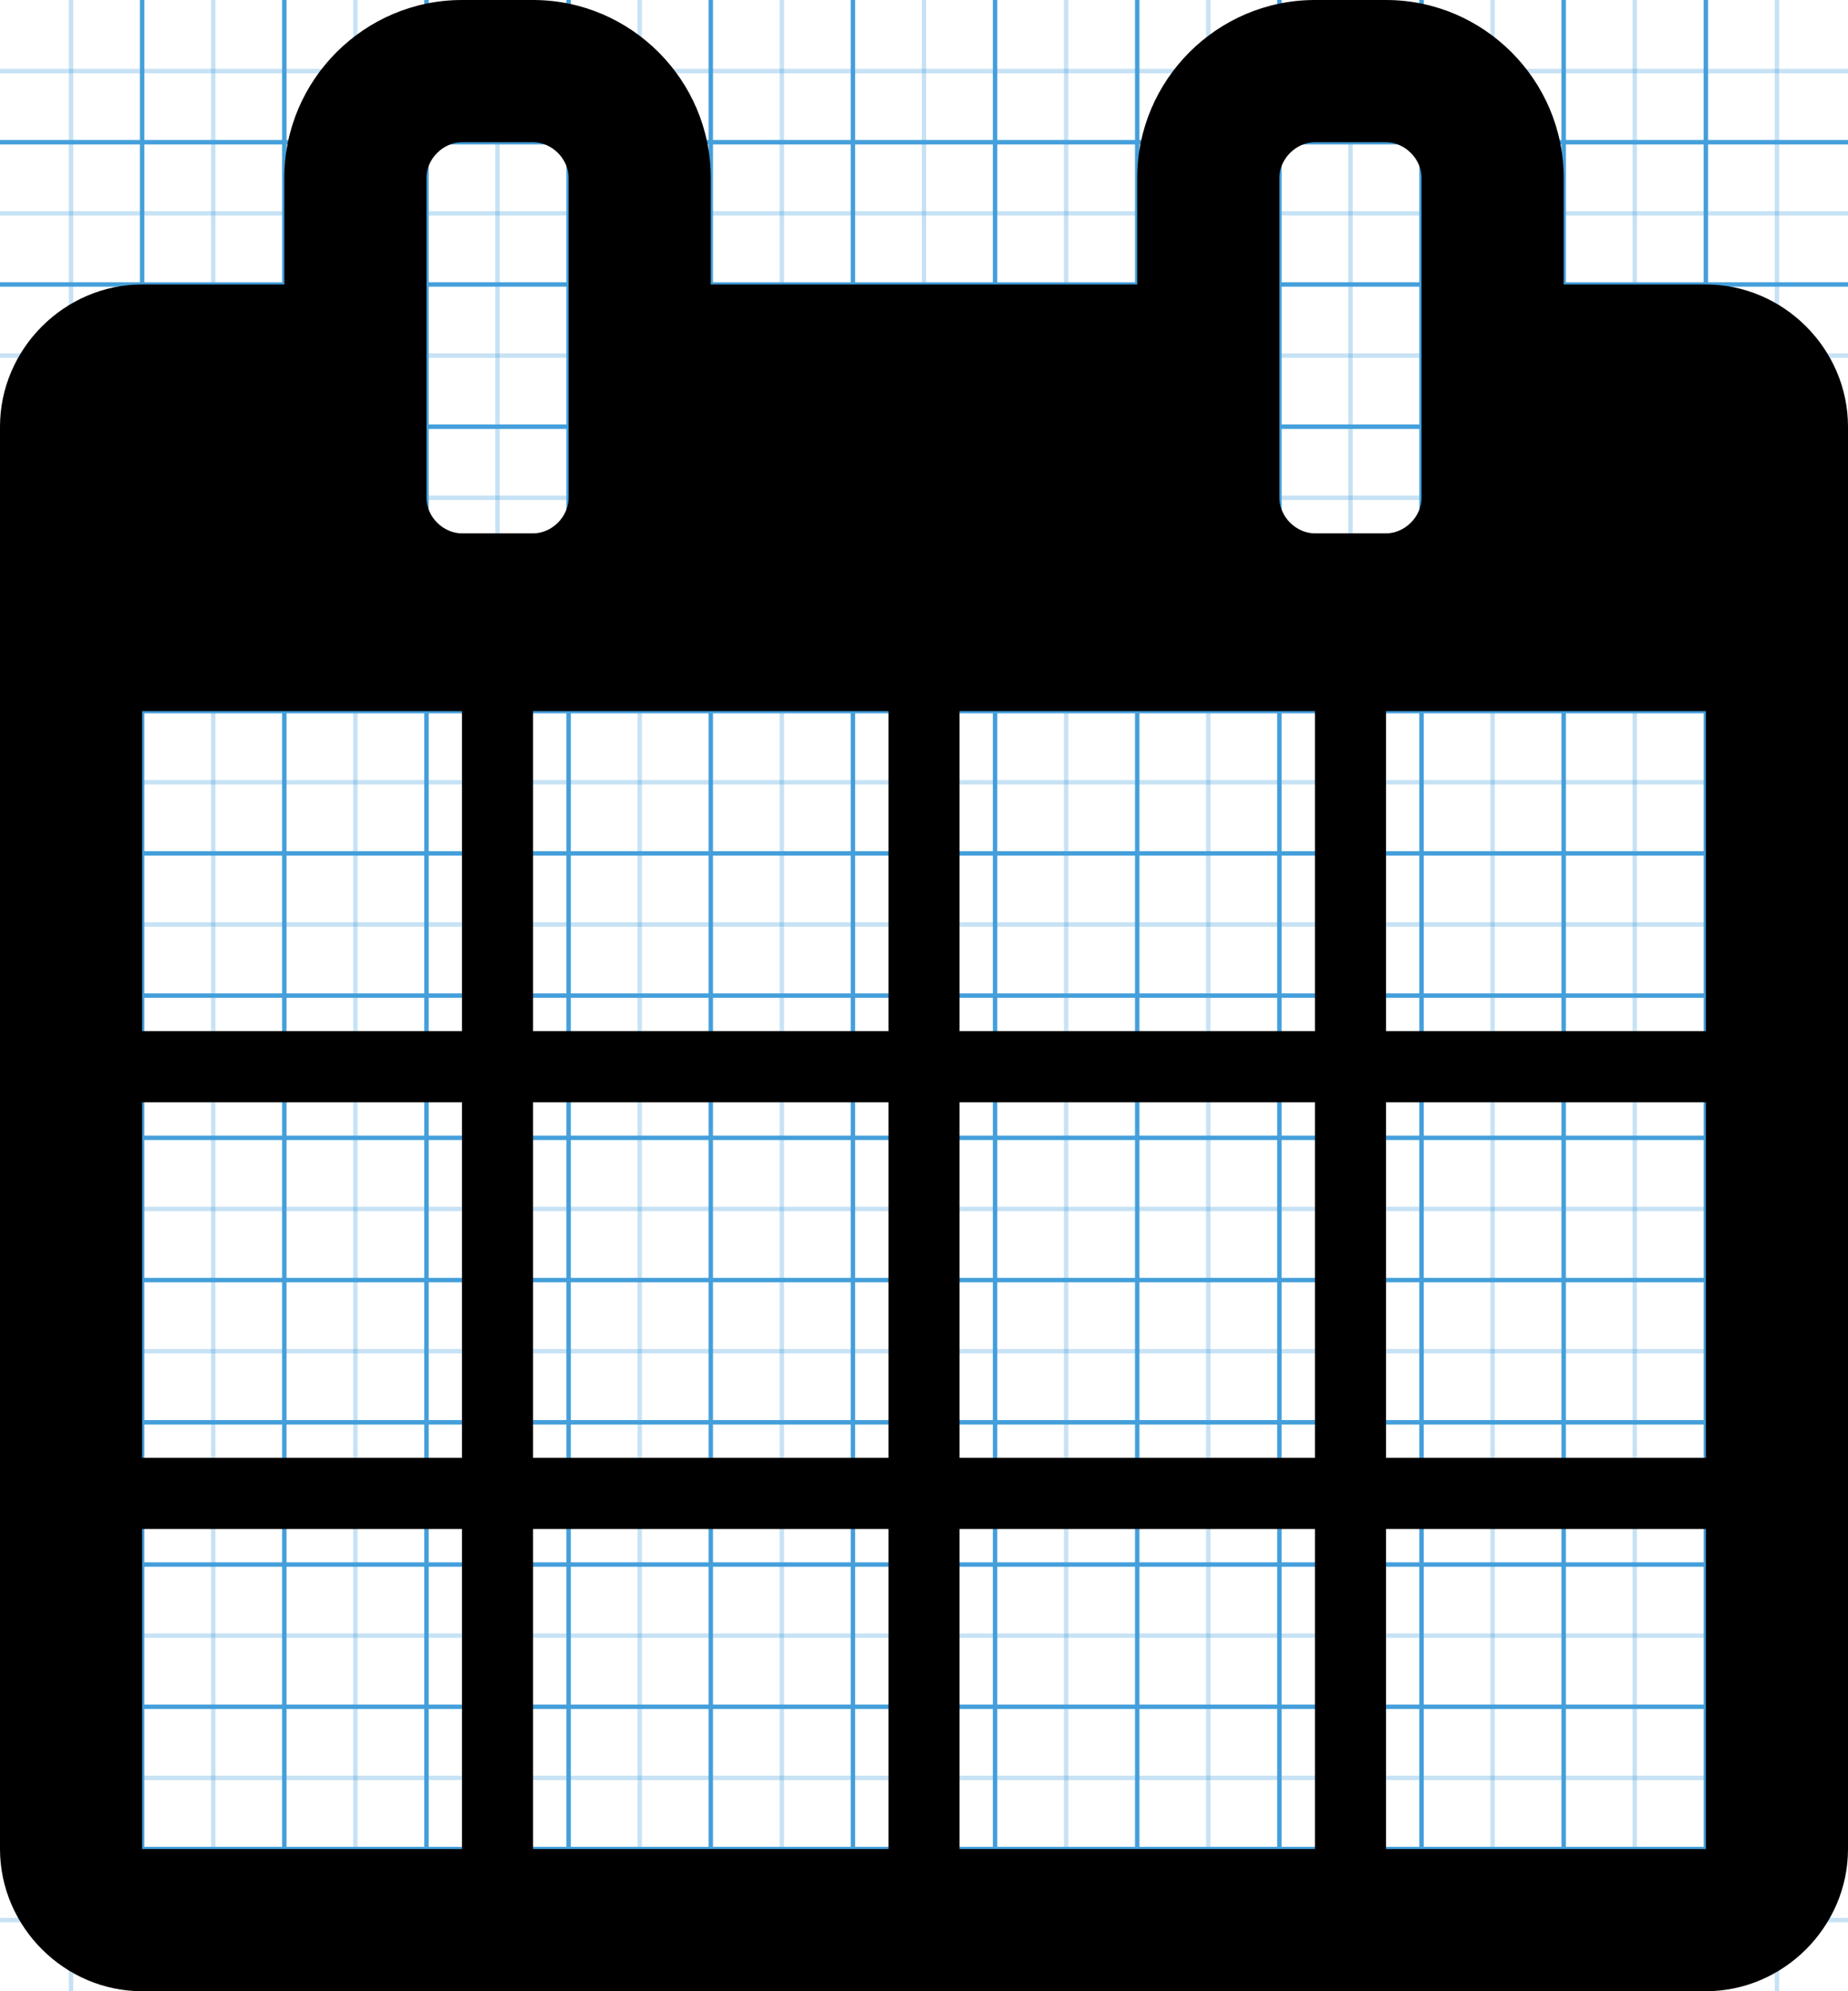 <!-- Generated by IcoMoon.io -->
<svg version="1.1" xmlns="http://www.w3.org/2000/svg" width="416" height="448" viewBox="0 0 416 448">
<title></title>
<g id="icomoon-ignore">
    <line stroke-width="1" x1="16" y1="0" x2="16" y2="448" stroke="#449FDB" opacity="0.3"></line>
    <line stroke-width="1" x1="32" y1="0" x2="32" y2="448" stroke="#449FDB" opacity="1"></line>
    <line stroke-width="1" x1="48" y1="0" x2="48" y2="448" stroke="#449FDB" opacity="0.3"></line>
    <line stroke-width="1" x1="64" y1="0" x2="64" y2="448" stroke="#449FDB" opacity="1"></line>
    <line stroke-width="1" x1="80" y1="0" x2="80" y2="448" stroke="#449FDB" opacity="0.3"></line>
    <line stroke-width="1" x1="96" y1="0" x2="96" y2="448" stroke="#449FDB" opacity="1"></line>
    <line stroke-width="1" x1="112" y1="0" x2="112" y2="448" stroke="#449FDB" opacity="0.3"></line>
    <line stroke-width="1" x1="128" y1="0" x2="128" y2="448" stroke="#449FDB" opacity="1"></line>
    <line stroke-width="1" x1="144" y1="0" x2="144" y2="448" stroke="#449FDB" opacity="0.3"></line>
    <line stroke-width="1" x1="160" y1="0" x2="160" y2="448" stroke="#449FDB" opacity="1"></line>
    <line stroke-width="1" x1="176" y1="0" x2="176" y2="448" stroke="#449FDB" opacity="0.3"></line>
    <line stroke-width="1" x1="192" y1="0" x2="192" y2="448" stroke="#449FDB" opacity="1"></line>
    <line stroke-width="1" x1="208" y1="0" x2="208" y2="448" stroke="#449FDB" opacity="0.3"></line>
    <line stroke-width="1" x1="224" y1="0" x2="224" y2="448" stroke="#449FDB" opacity="1"></line>
    <line stroke-width="1" x1="240" y1="0" x2="240" y2="448" stroke="#449FDB" opacity="0.3"></line>
    <line stroke-width="1" x1="256" y1="0" x2="256" y2="448" stroke="#449FDB" opacity="1"></line>
    <line stroke-width="1" x1="272" y1="0" x2="272" y2="448" stroke="#449FDB" opacity="0.3"></line>
    <line stroke-width="1" x1="288" y1="0" x2="288" y2="448" stroke="#449FDB" opacity="1"></line>
    <line stroke-width="1" x1="304" y1="0" x2="304" y2="448" stroke="#449FDB" opacity="0.3"></line>
    <line stroke-width="1" x1="320" y1="0" x2="320" y2="448" stroke="#449FDB" opacity="1"></line>
    <line stroke-width="1" x1="336" y1="0" x2="336" y2="448" stroke="#449FDB" opacity="0.3"></line>
    <line stroke-width="1" x1="352" y1="0" x2="352" y2="448" stroke="#449FDB" opacity="1"></line>
    <line stroke-width="1" x1="368" y1="0" x2="368" y2="448" stroke="#449FDB" opacity="0.3"></line>
    <line stroke-width="1" x1="384" y1="0" x2="384" y2="448" stroke="#449FDB" opacity="1"></line>
    <line stroke-width="1" x1="400" y1="0" x2="400" y2="448" stroke="#449FDB" opacity="0.3"></line>
    <line stroke-width="1" x1="0" y1="16" x2="416" y2="16" stroke="#449FDB" opacity="0.3"></line>
    <line stroke-width="1" x1="0" y1="32" x2="416" y2="32" stroke="#449FDB" opacity="1"></line>
    <line stroke-width="1" x1="0" y1="48" x2="416" y2="48" stroke="#449FDB" opacity="0.3"></line>
    <line stroke-width="1" x1="0" y1="64" x2="416" y2="64" stroke="#449FDB" opacity="1"></line>
    <line stroke-width="1" x1="0" y1="80" x2="416" y2="80" stroke="#449FDB" opacity="0.3"></line>
    <line stroke-width="1" x1="0" y1="96" x2="416" y2="96" stroke="#449FDB" opacity="1"></line>
    <line stroke-width="1" x1="0" y1="112" x2="416" y2="112" stroke="#449FDB" opacity="0.3"></line>
    <line stroke-width="1" x1="0" y1="128" x2="416" y2="128" stroke="#449FDB" opacity="1"></line>
    <line stroke-width="1" x1="0" y1="144" x2="416" y2="144" stroke="#449FDB" opacity="0.3"></line>
    <line stroke-width="1" x1="0" y1="160" x2="416" y2="160" stroke="#449FDB" opacity="1"></line>
    <line stroke-width="1" x1="0" y1="176" x2="416" y2="176" stroke="#449FDB" opacity="0.3"></line>
    <line stroke-width="1" x1="0" y1="192" x2="416" y2="192" stroke="#449FDB" opacity="1"></line>
    <line stroke-width="1" x1="0" y1="208" x2="416" y2="208" stroke="#449FDB" opacity="0.3"></line>
    <line stroke-width="1" x1="0" y1="224" x2="416" y2="224" stroke="#449FDB" opacity="1"></line>
    <line stroke-width="1" x1="0" y1="240" x2="416" y2="240" stroke="#449FDB" opacity="0.3"></line>
    <line stroke-width="1" x1="0" y1="256" x2="416" y2="256" stroke="#449FDB" opacity="1"></line>
    <line stroke-width="1" x1="0" y1="272" x2="416" y2="272" stroke="#449FDB" opacity="0.3"></line>
    <line stroke-width="1" x1="0" y1="288" x2="416" y2="288" stroke="#449FDB" opacity="1"></line>
    <line stroke-width="1" x1="0" y1="304" x2="416" y2="304" stroke="#449FDB" opacity="0.3"></line>
    <line stroke-width="1" x1="0" y1="320" x2="416" y2="320" stroke="#449FDB" opacity="1"></line>
    <line stroke-width="1" x1="0" y1="336" x2="416" y2="336" stroke="#449FDB" opacity="0.3"></line>
    <line stroke-width="1" x1="0" y1="352" x2="416" y2="352" stroke="#449FDB" opacity="1"></line>
    <line stroke-width="1" x1="0" y1="368" x2="416" y2="368" stroke="#449FDB" opacity="0.3"></line>
    <line stroke-width="1" x1="0" y1="384" x2="416" y2="384" stroke="#449FDB" opacity="1"></line>
    <line stroke-width="1" x1="0" y1="400" x2="416" y2="400" stroke="#449FDB" opacity="0.3"></line>
    <line stroke-width="1" x1="0" y1="416" x2="416" y2="416" stroke="#449FDB" opacity="1"></line>
    <line stroke-width="1" x1="0" y1="432" x2="416" y2="432" stroke="#449FDB" opacity="0.3"></line>
</g>
<path fill="#000" d="M32 416h72v-72h-72v72zM120 416h80v-72h-80v72zM32 328h72v-80h-72v80zM120 328h80v-80h-80v80zM32 232h72v-72h-72v72zM216 416h80v-72h-80v72zM120 232h80v-72h-80v72zM312 416h72v-72h-72v72zM216 328h80v-80h-80v80zM128 112v-72c0-4.25-3.75-8-8-8h-16c-4.25 0-8 3.75-8 8v72c0 4.25 3.75 8 8 8h16c4.25 0 8-3.75 8-8zM312 328h72v-80h-72v80zM216 232h80v-72h-80v72zM312 232h72v-72h-72v72zM320 112v-72c0-4.25-3.75-8-8-8h-16c-4.25 0-8 3.75-8 8v72c0 4.25 3.75 8 8 8h16c4.25 0 8-3.75 8-8zM416 96v320c0 17.5-14.5 32-32 32h-352c-17.5 0-32-14.5-32-32v-320c0-17.5 14.5-32 32-32h32v-24c0-22 18-40 40-40h16c22 0 40 18 40 40v24h96v-24c0-22 18-40 40-40h16c22 0 40 18 40 40v24h32c17.5 0 32 14.5 32 32z"></path>
</svg>
